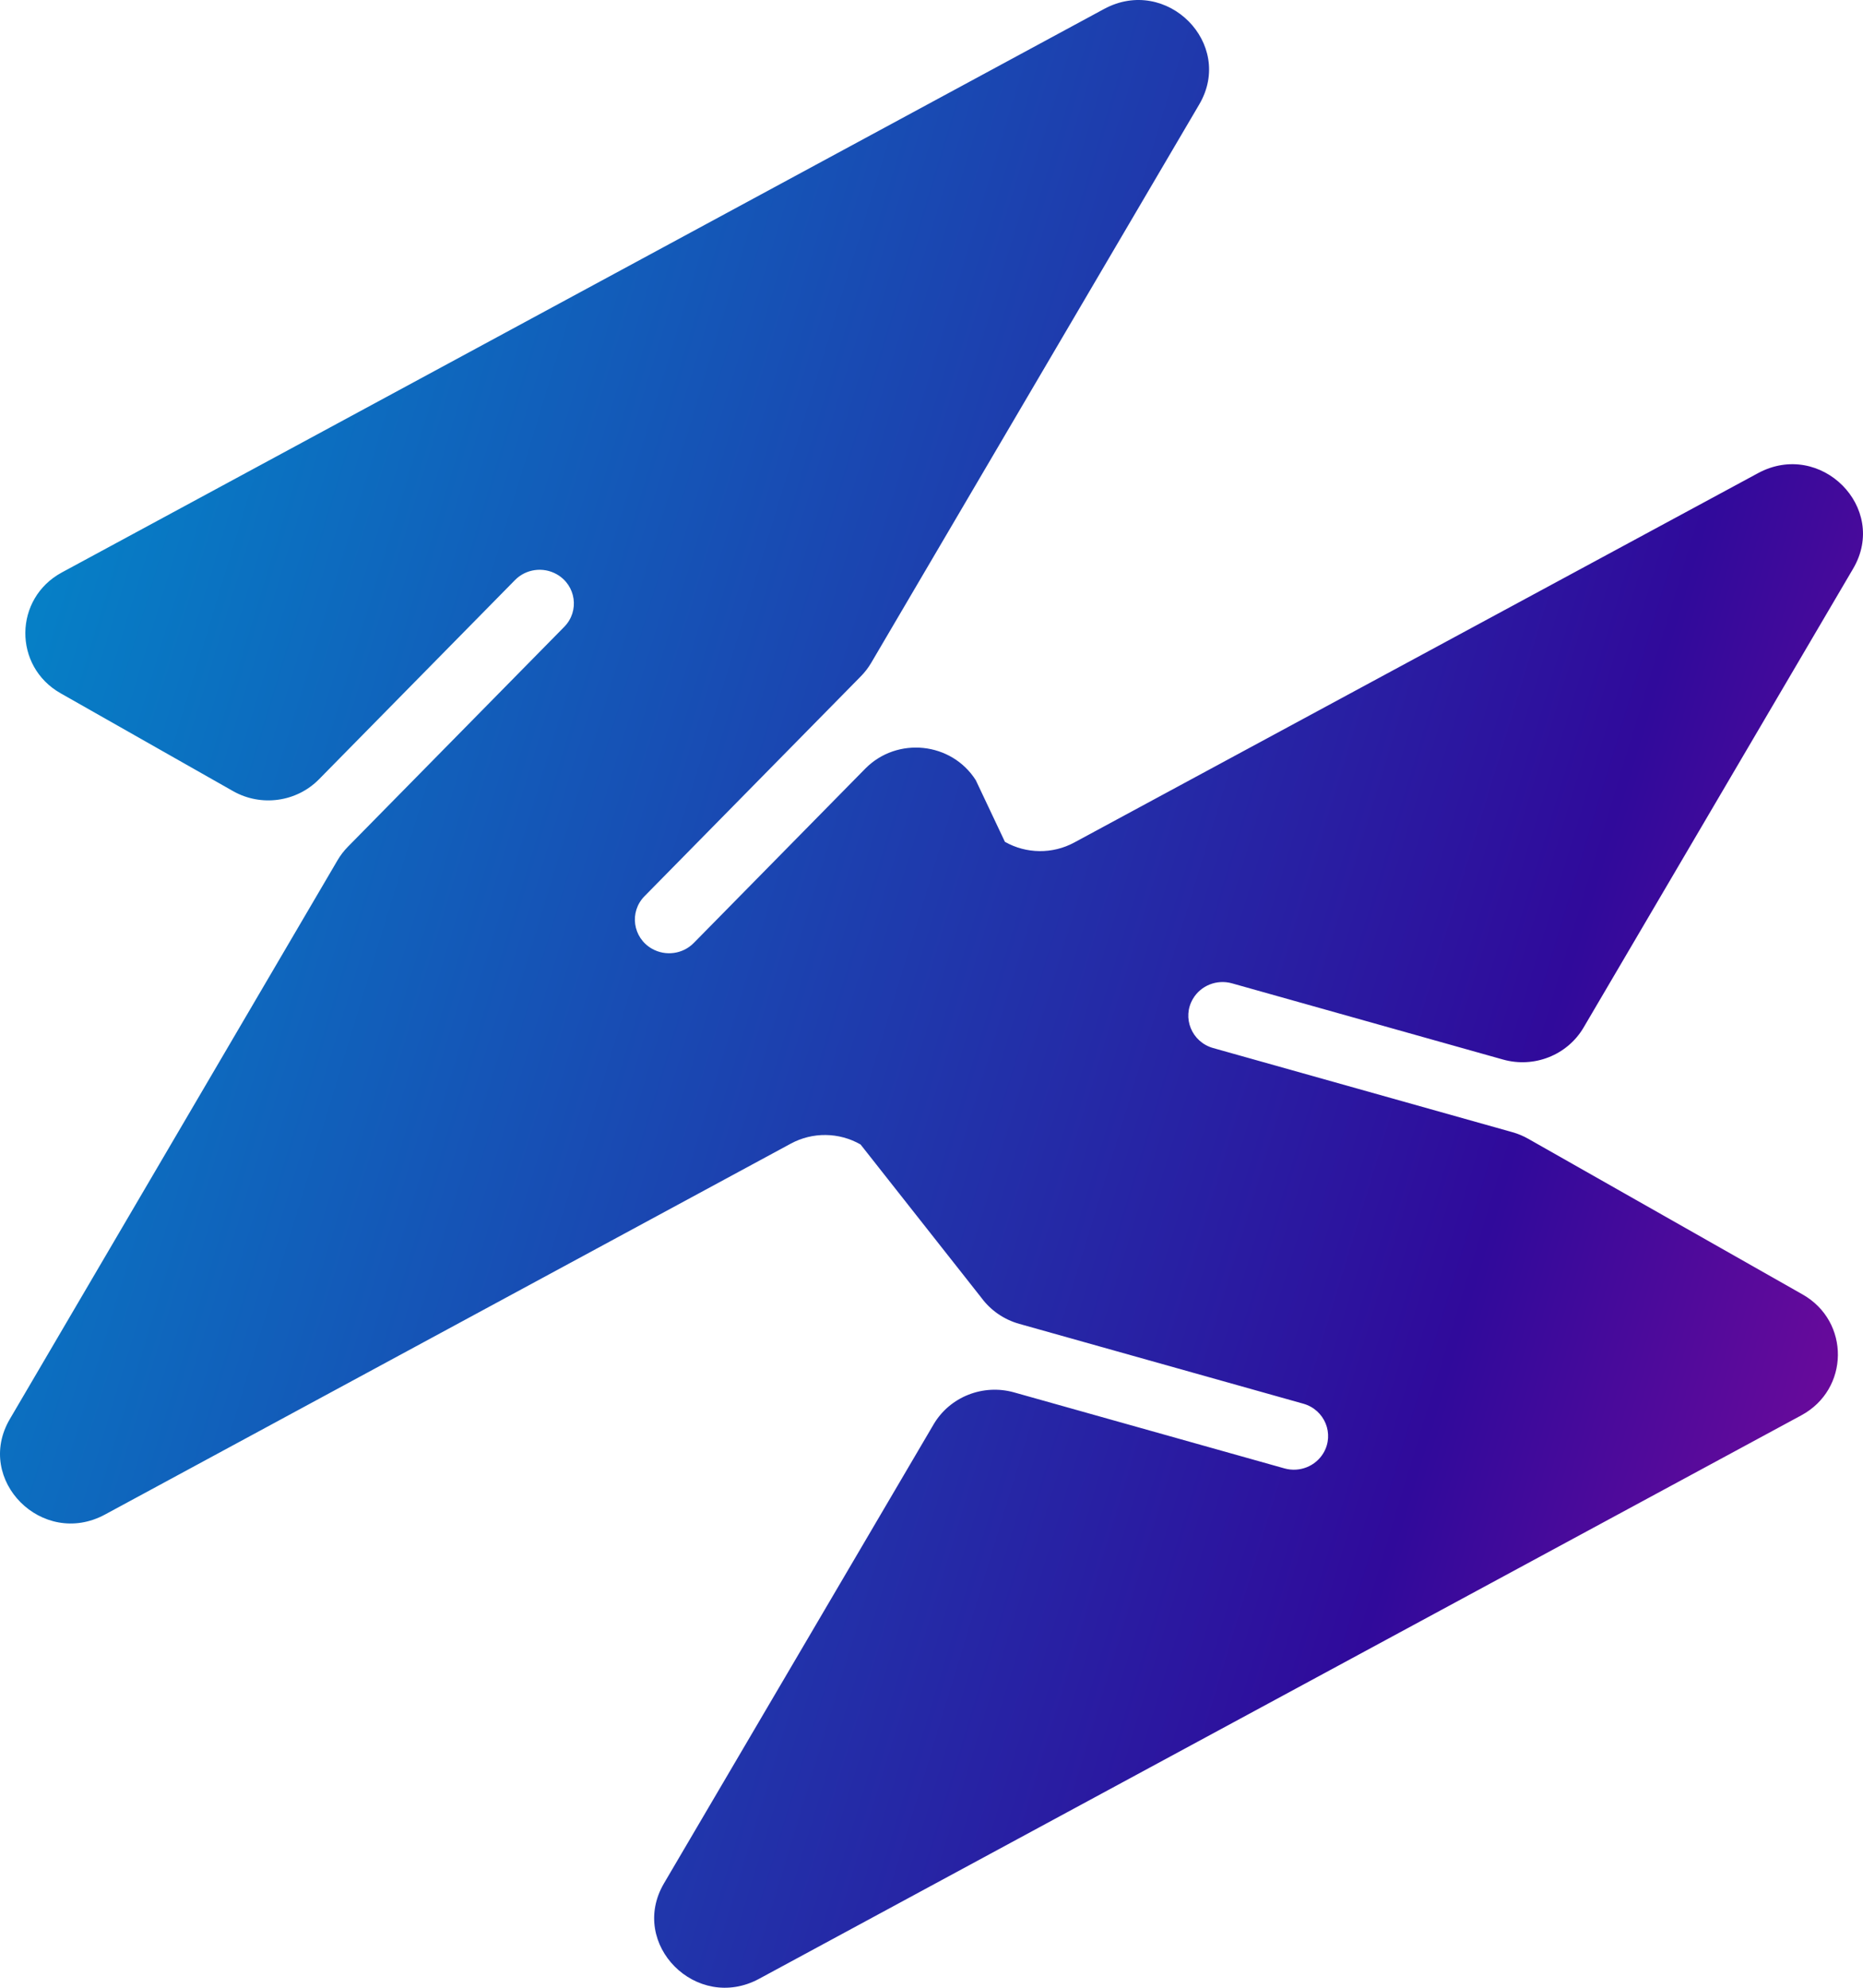 <svg width="120" height="128" viewBox="0 0 120 128" fill="none" xmlns="http://www.w3.org/2000/svg">
<path d="M77.245 6.725L56.118 42.679C55.933 42.995 55.708 43.288 55.45 43.55L41.514 57.711C40.517 58.725 40.754 60.389 41.997 61.094C42.873 61.591 43.982 61.438 44.685 60.724L55.728 49.502C57.784 47.413 61.291 47.778 62.855 50.245L64.729 54.209C66.106 54.99 67.798 55.008 69.192 54.255L113.238 30.469C117.27 28.291 121.666 32.702 119.365 36.617L102.002 66.168C100.959 67.943 98.82 68.793 96.814 68.229L79.354 63.321C78.381 63.048 77.344 63.46 76.838 64.321C76.12 65.542 76.762 67.1 78.141 67.488L97.415 72.906C97.773 73.006 98.116 73.149 98.438 73.332L116.11 83.356C119.177 85.096 119.131 89.462 116.028 91.139L48.899 127.422C44.867 129.602 40.469 125.19 42.77 121.275L60.134 91.724C61.177 89.949 63.316 89.099 65.322 89.663L82.735 94.557C83.708 94.831 84.745 94.418 85.251 93.557C85.969 92.336 85.327 90.778 83.948 90.39L65.647 85.247C64.668 84.971 63.811 84.381 63.214 83.57L55.431 73.699C54.049 72.905 52.344 72.883 50.942 73.641L6.764 97.527C2.733 99.706 -1.664 95.299 0.633 91.382L21.74 55.398C21.926 55.08 22.151 54.787 22.411 54.523L36.345 40.364C37.342 39.35 37.105 37.686 35.862 36.981C34.986 36.484 33.877 36.636 33.174 37.351L20.55 50.179C19.1 51.653 16.816 51.967 15.009 50.942L3.905 44.644C0.838 42.904 0.884 38.538 3.987 36.861L71.116 0.578C75.148 -1.602 79.546 2.81 77.245 6.725Z" fill="url(#paint0_linear)"/>
<defs>
<linearGradient id="paint0_linear" x1="0" y1="0" x2="145.472" y2="44.205" gradientUnits="userSpaceOnUse">
<stop stop-color="#008FCC"/>
<stop offset="0.755" stop-color="#300A9B"/>
<stop offset="1" stop-color="#870A9B"/>
</linearGradient>
</defs>
</svg>
